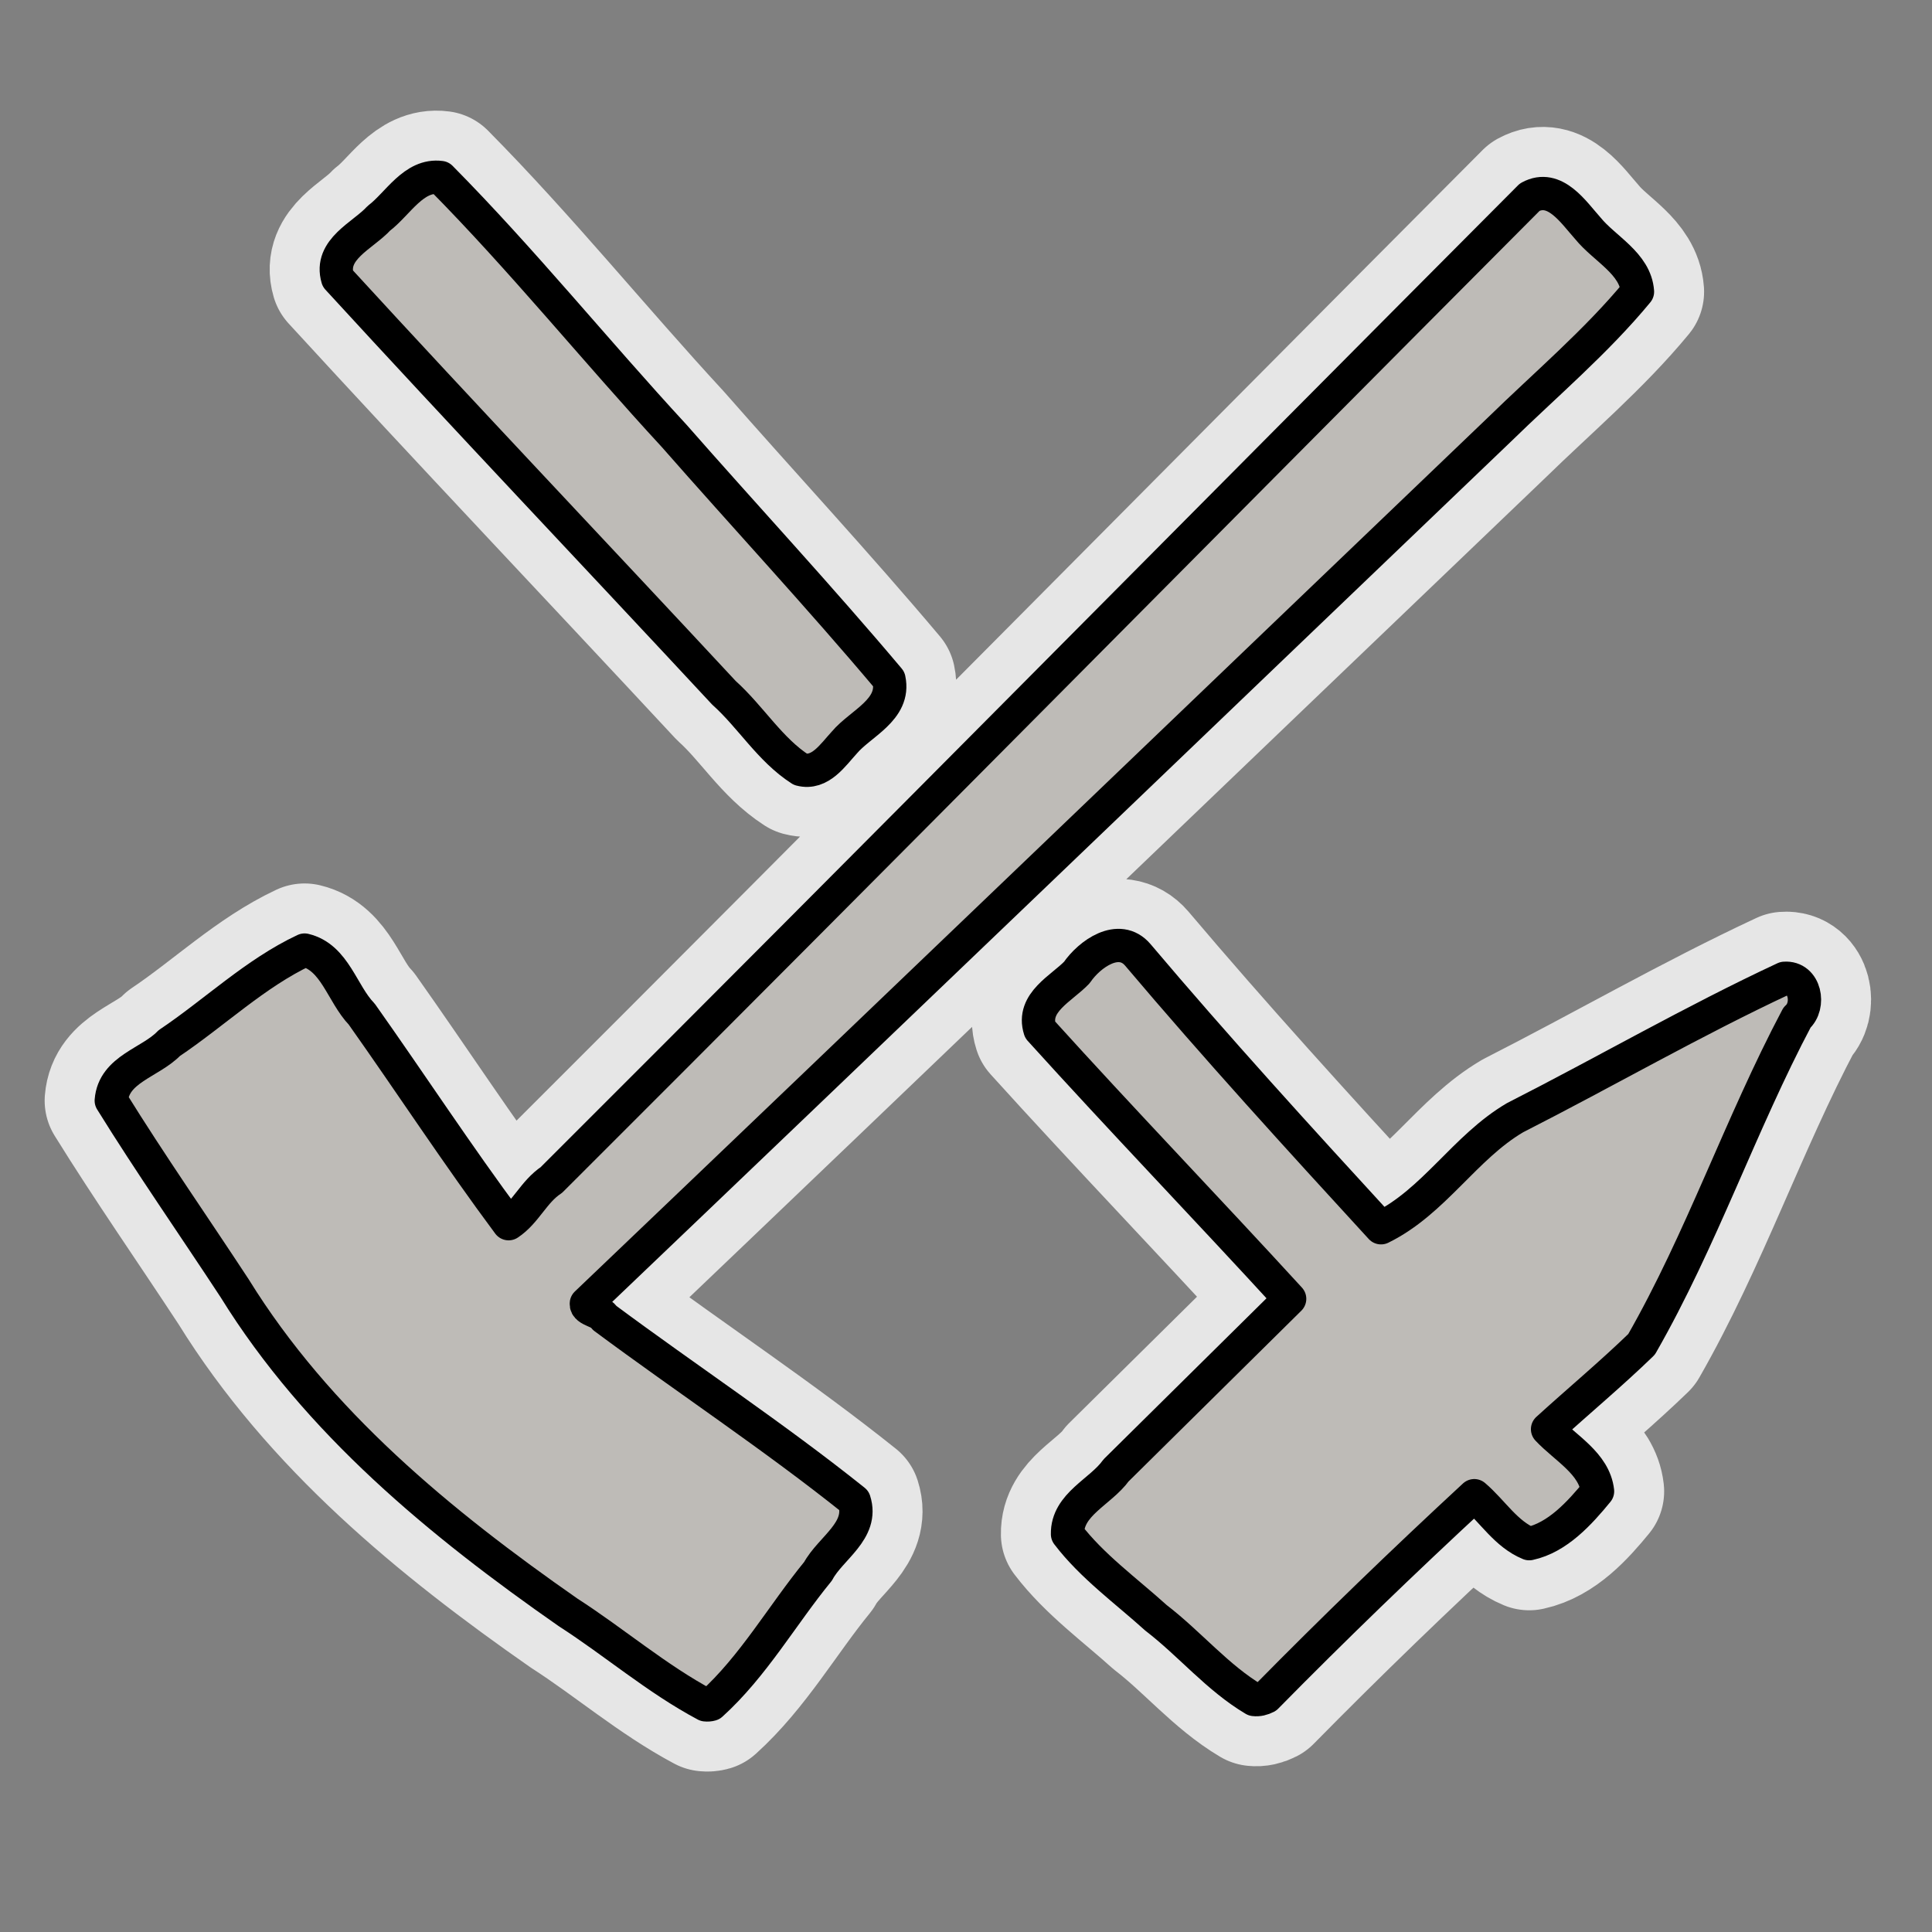 <svg height="580" width="580" xmlns="http://www.w3.org/2000/svg"><rect width="100%" height="100%" fill="#808080" stroke="none"/><g stroke-linecap="round" stroke-linejoin="round"><path d="m376.5 510.2c-10.97-6.5-19.32-16.73-29.45-24.5-8.94-8.09-19.25-15.51-26.57-25.13-.19-8.96 9.96-12.69 14.57-19.15 17.37-17.16 34.74-34.33 52.11-51.5-24.8-27.08-50.33-53.6-74.94-80.81-2.62-8.15 6.56-12.42 11.06-17.15 3.73-5.5 12.64-11.94 18.31-5.29 23.56 27.86 48.35 55.06 73 81.91 15.94-7.82 25.12-24.16 40.24-33.04 27.04-13.75 53.48-29.06 80.89-41.83 6.22-.49 7.83 8.23 3.75 11.78-16.94 31.98-28.63 66.63-46.66 98.09-9.08 8.8-18.91 17-28.22 25.47 5.32 5.69 14.06 10.29 15 18.66-5.39 6.56-12.01 13.88-20.5 15.71-6.98-2.86-10.97-9.67-16.5-14.4-21.28 19.69-42.05 39.72-62.43 60.43-1.13.58-2.39.92-3.66.75zm-136.16-279.21c-9.21-5.92-14.93-15.77-23.02-23.02-38.58-41.51-77.68-82.65-115.95-124.39-2.594-8.77 7.62-12.86 12.35-18.03 5.75-4.35 10.47-13.33 18.59-12.25 24.5 24.76 46.42 51.93 70.02 77.49 21.44 24.43 43.67 48.34 64.54 73.13 1.96 9.18-8.63 13.29-13.4 19-3.41 3.69-7.24 9.62-13.13 8.07zm-28.53 280.81c-14.63-7.8-27.3-18.76-41.25-27.74-38.37-26.75-75.254-57.11-100.122-97.32-12.306-18.77-25.268-37.34-37.032-56.32.74-9.51 11.764-11.39 17.392-17.26 13.516-9.06 25.86-21.01 40.637-27.94 9.135 2.18 11.225 13.09 17.175 19.25 14.78 20.88 28.85 42.43 44.08 62.89 5.14-3.39 7.54-9.62 12.84-13.12 98.22-98.04 195.77-196.76 293.72-295.07 7.55-4.11 13.17 4.63 17.47 9.41 4.96 6.11 14.25 10.5 14.86 19-12.32 14.94-27.59 27.85-41.57 41.5-91.16 87.24-182.59 175.06-273.98 262.25-.26 2.05 4.54 2.33 5.44 4.29 24.85 18.46 50.87 35.63 74.97 54.91 2.89 9.01-7.14 14.24-10.85 21.17-10.78 13.17-19.42 28.53-32.09 39.97-.54.16-1.13.2-1.69.13z" fill="none" opacity=".8" stroke="#fff" stroke-width="40"/><g stroke-width="10"><path d="m211.81 511.8c-14.63-7.8-27.3-18.76-41.25-27.74-38.37-26.75-75.254-57.11-100.122-97.32-12.306-18.77-25.268-37.34-37.032-56.32.74-9.51 11.764-11.39 17.392-17.26 13.516-9.06 25.86-21.01 40.637-27.94 9.135 2.18 11.225 13.09 17.175 19.25 14.78 20.88 28.85 42.43 44.08 62.89 5.14-3.39 7.54-9.62 12.84-13.12 98.22-98.04 195.77-196.76 293.72-295.067 7.55-4.112 13.17 4.631 17.47 9.407 4.96 6.11 14.25 10.502 14.86 19.003-12.32 14.937-27.59 27.847-41.57 41.497-91.16 87.24-182.59 175.06-273.98 262.25-.26 2.05 4.54 2.33 5.44 4.29 24.85 18.45 50.87 35.63 74.97 54.91 2.89 9.01-7.14 14.24-10.85 21.17-10.78 13.17-19.42 28.53-32.09 39.97-.54.16-1.13.2-1.69.13z" fill="#fff" opacity=".1" stroke="#fff"/><path d="m211.81 511.8c-14.63-7.8-27.3-18.76-41.25-27.74-38.37-26.75-75.254-57.11-100.122-97.32-12.306-18.77-25.268-37.34-37.032-56.32.74-9.51 11.764-11.39 17.392-17.26 13.516-9.06 25.86-21.01 40.637-27.94 9.135 2.18 11.225 13.09 17.175 19.25 14.78 20.88 28.85 42.43 44.08 62.89 5.14-3.39 7.54-9.62 12.84-13.12 98.22-98.04 195.77-196.76 293.72-295.067 7.55-4.112 13.17 4.631 17.47 9.407 4.96 6.11 14.25 10.502 14.86 19.003-12.32 14.937-27.59 27.847-41.57 41.497-91.16 87.24-182.59 175.06-273.98 262.25-.26 2.05 4.54 2.33 5.44 4.29 24.85 18.45 50.87 35.63 74.97 54.91 2.89 9.01-7.14 14.24-10.85 21.17-10.78 13.17-19.42 28.53-32.09 39.97-.54.16-1.13.2-1.69.13z" fill="#bebbb7" stroke="#000"/><path d="m376.5 510.2c-10.97-6.5-19.32-16.73-29.45-24.5-8.94-8.09-19.25-15.51-26.57-25.13-.19-8.96 9.96-12.69 14.57-19.15 17.37-17.16 34.74-34.33 52.11-51.5-24.8-27.08-50.33-53.6-74.94-80.81-2.62-8.16 6.56-12.42 11.06-17.16 3.73-5.49 12.64-11.93 18.31-5.28 23.56 27.86 48.35 55.05 73 81.91 15.94-7.82 25.12-24.16 40.24-33.04 27.04-13.75 53.48-29.06 80.89-41.84 6.22-.48 7.83 8.24 3.75 11.79-16.94 31.98-28.63 66.63-46.66 98.09-9.08 8.8-18.91 17-28.22 25.47 5.32 5.69 14.06 10.29 15 18.65-5.39 6.57-12.01 13.89-20.5 15.72-6.98-2.86-10.97-9.67-16.5-14.4-21.28 19.69-42.05 39.72-62.43 60.43-1.13.58-2.39.92-3.66.75zm-136.16-279.21c-9.21-5.92-14.93-15.77-23.02-23.02-38.58-41.51-77.68-82.65-115.95-124.39-2.594-8.769 7.62-12.857 12.35-18.032 5.75-4.352 10.47-13.331 18.59-12.25 24.5 24.76 46.42 51.932 70.02 77.492 21.44 24.43 43.67 48.34 64.54 73.13 1.96 9.18-8.63 13.29-13.4 19-3.41 3.69-7.24 9.62-13.13 8.07z" fill="#bebbb7" stroke="#000"/></g></g></svg>
